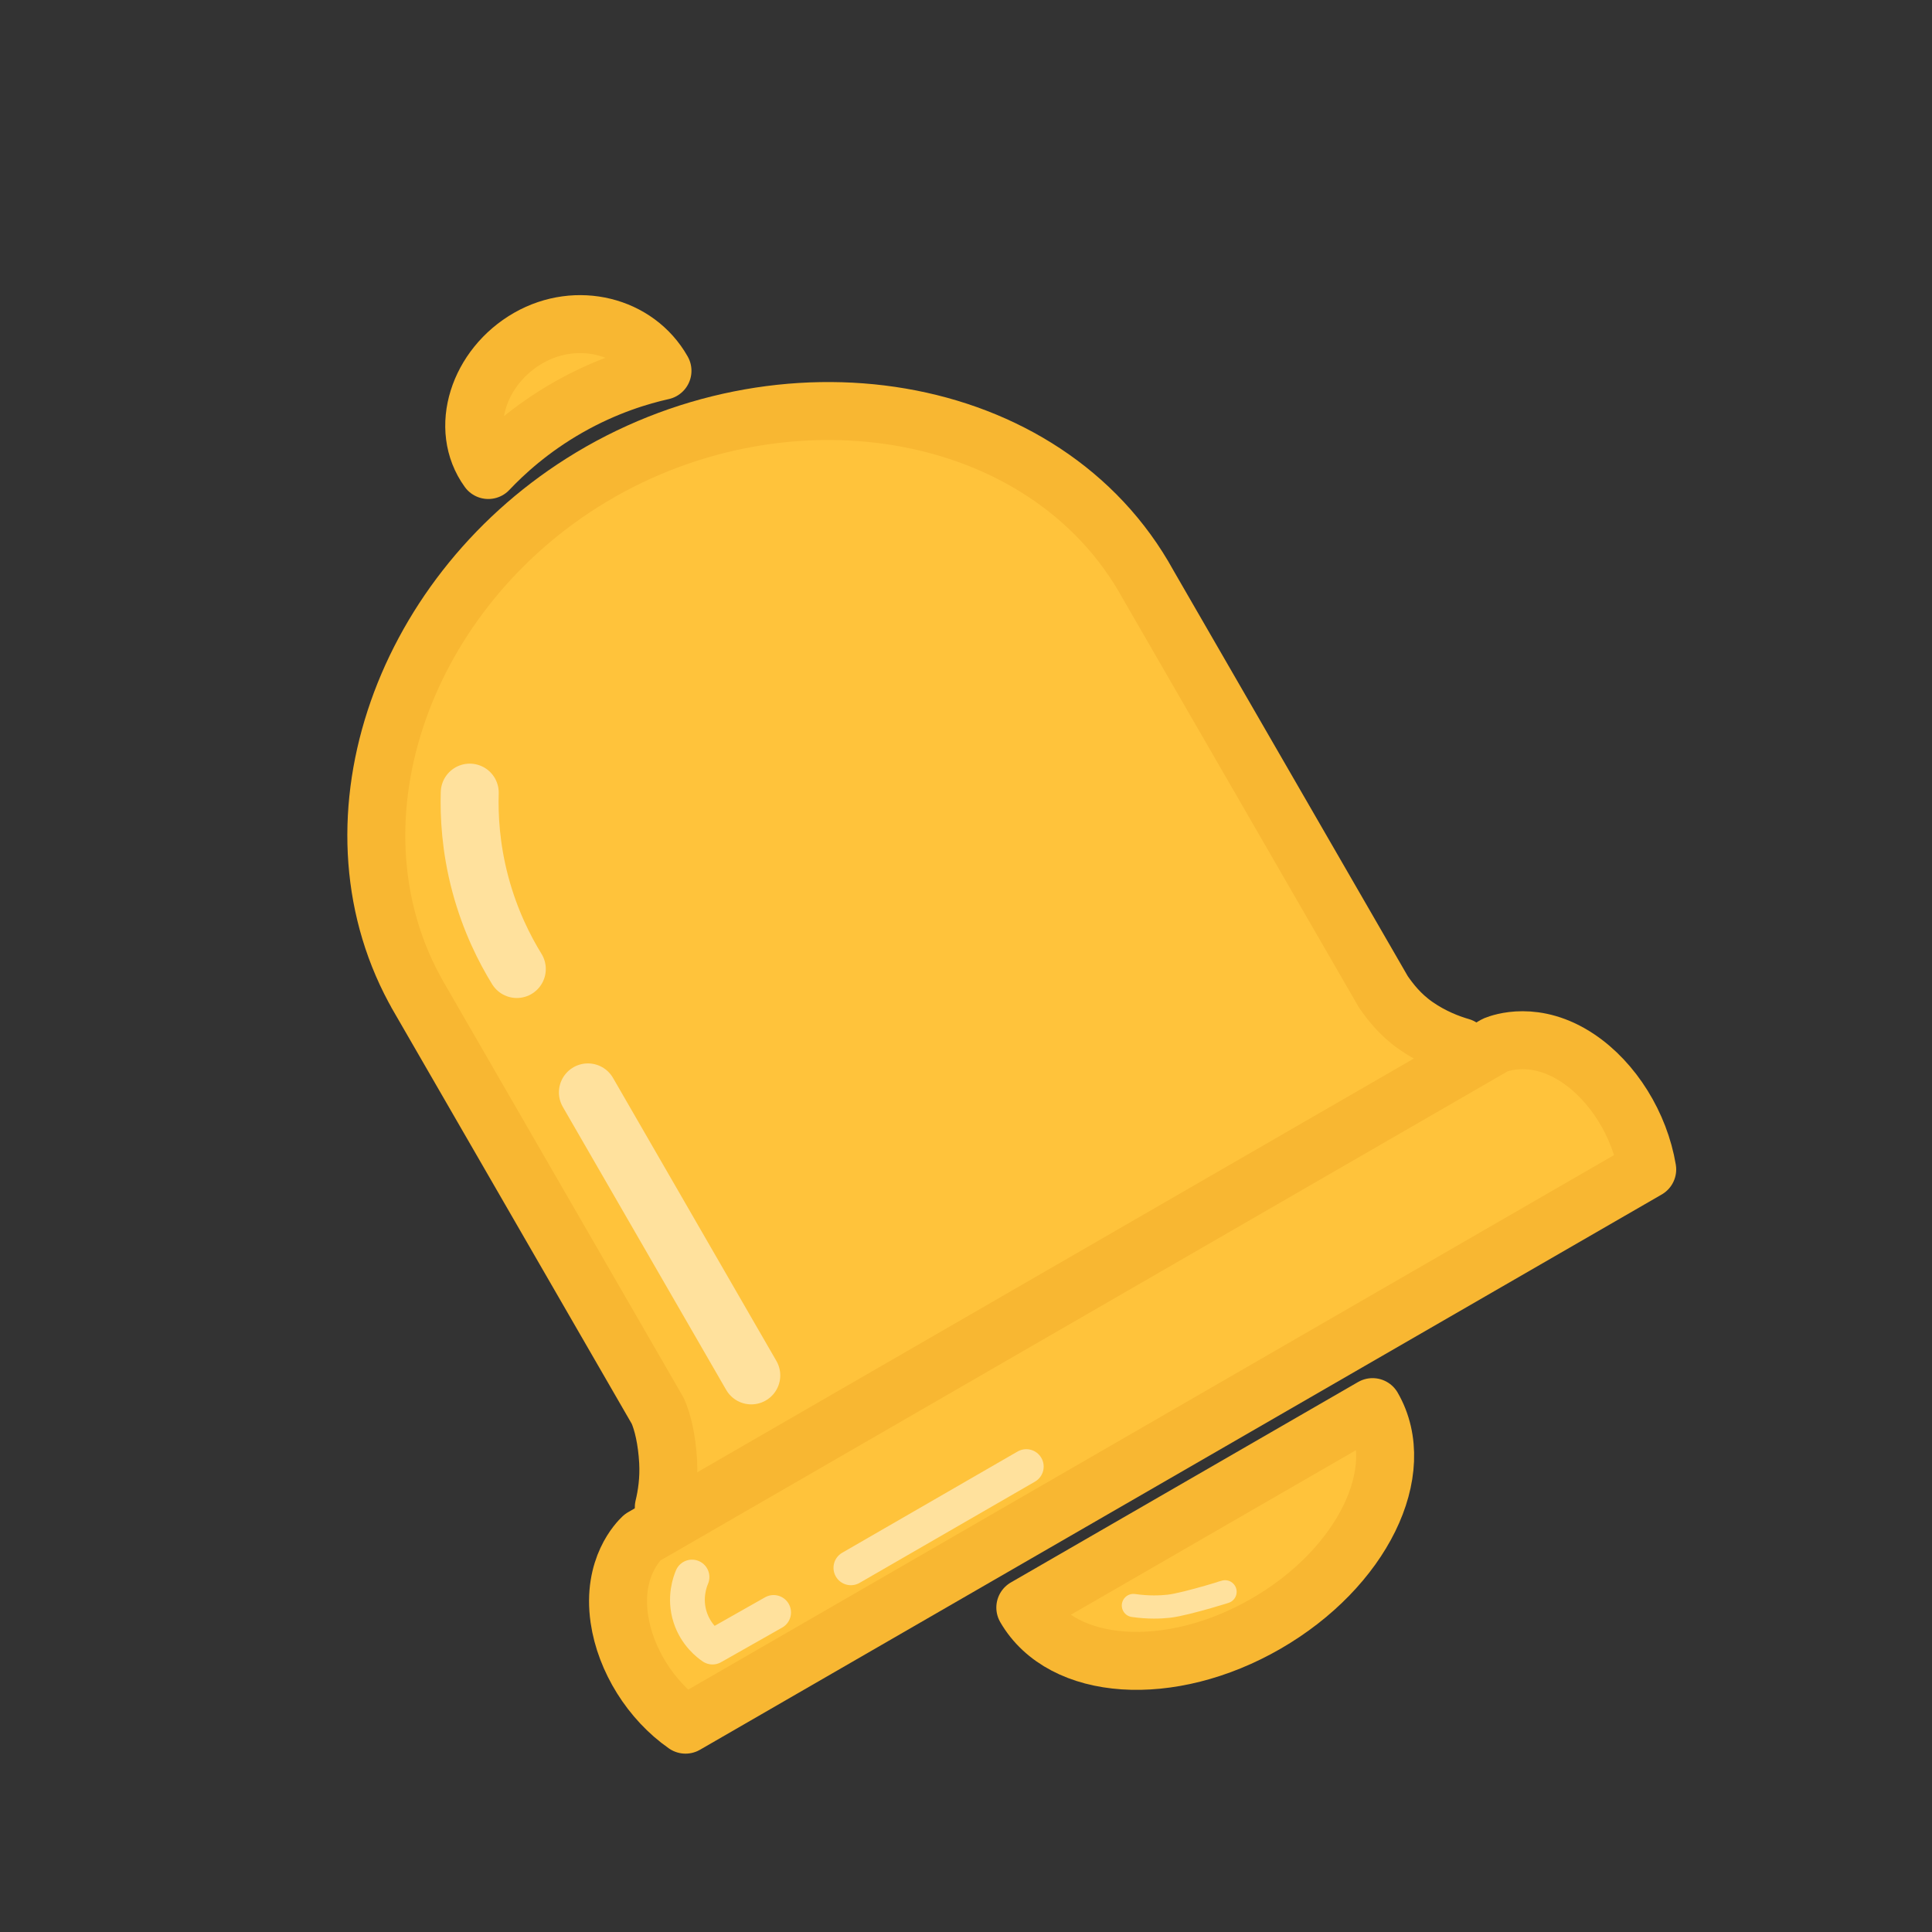 <?xml version="1.0" encoding="utf-8"?>
<!-- Generator: Adobe Illustrator 23.0.2, SVG Export Plug-In . SVG Version: 6.00 Build 0)  -->
<svg version="1.1" xmlns="http://www.w3.org/2000/svg" xmlns:xlink="http://www.w3.org/1999/xlink" x="0px" y="0px"
	 viewBox="0 0 500 500" style="enable-background:new 0 0 500 500;" xml:space="preserve">
<rect x="0" y="0" width="500" height="500" fill="#333333" stroke="none"/>
<style type="text/css">
	.st0{fill:#294592;stroke:#2E3192;stroke-width:15;stroke-miterlimit:10;}
	.st1{fill:#FFC33B;stroke:#F8B732;stroke-width:15;stroke-linecap:round;stroke-linejoin:round;stroke-miterlimit:10;}
	.st2{fill:#E6E6E6;stroke:#B3B3B3;stroke-width:15;stroke-linecap:round;stroke-linejoin:round;stroke-miterlimit:10;}
	.st3{opacity:0.5;fill:none;stroke:#FFFFFF;stroke-width:15;stroke-linecap:round;stroke-linejoin:round;stroke-miterlimit:10;}
	.st4{opacity:0.3;fill:none;stroke:#FFFFFF;stroke-width:3;stroke-linecap:round;stroke-linejoin:round;stroke-miterlimit:10;}
	.st5{opacity:0.3;fill:none;stroke:#FFFFFF;stroke-width:12;stroke-linecap:round;stroke-linejoin:round;stroke-miterlimit:10;}
	.st6{fill:#FFC33B;stroke:#F8B732;stroke-width:11;stroke-linecap:round;stroke-linejoin:round;stroke-miterlimit:10;}
	.st7{opacity:0.3;fill:none;stroke:#FFFFFF;stroke-width:7;stroke-linecap:round;stroke-linejoin:round;stroke-miterlimit:10;}
	.st8{fill:none;stroke:#999999;stroke-width:15;stroke-linecap:round;stroke-linejoin:round;stroke-miterlimit:10;}
	.st9{fill:#666666;}
	.st10{fill:#808080;}
	.st11{fill:#4D4D4D;}
	.st12{fill:none;stroke:#333333;stroke-width:12;stroke-linecap:round;stroke-linejoin:round;stroke-miterlimit:10;}
	.st13{fill:none;stroke:#666666;stroke-width:12;stroke-linecap:round;stroke-linejoin:round;stroke-miterlimit:10;}
	.st14{fill:#009245;stroke:#008037;stroke-width:12;stroke-linecap:round;stroke-linejoin:round;stroke-miterlimit:10;}
	.st15{opacity:0.3;fill:none;stroke:#F2F2F2;stroke-width:6;stroke-linecap:round;stroke-linejoin:round;stroke-miterlimit:10;}
	.st16{opacity:0.3;fill:none;stroke:#F2F2F2;stroke-width:7;stroke-linecap:round;stroke-linejoin:round;stroke-miterlimit:10;}
	.st17{fill:none;stroke:#B3B3B3;stroke-width:52;stroke-linecap:round;stroke-linejoin:round;stroke-miterlimit:10;}
	.st18{fill:none;stroke:#E6E6E6;stroke-width:27;stroke-linecap:round;stroke-linejoin:round;stroke-miterlimit:10;}
	.st19{opacity:0.6;fill:none;stroke:#FFFFFF;stroke-width:12;stroke-linecap:round;stroke-linejoin:round;stroke-miterlimit:10;}
	.st20{fill:none;stroke:#C1272D;stroke-width:15;stroke-linecap:round;stroke-linejoin:round;stroke-miterlimit:10;}
	.st21{opacity:0.3;fill:none;stroke:#FFFFFF;stroke-width:5;stroke-linecap:round;stroke-linejoin:round;stroke-miterlimit:10;}
	.st22{fill:#FBC33B;stroke:#FBB03B;stroke-width:15;stroke-linecap:round;stroke-linejoin:round;stroke-miterlimit:10;}
	.st23{opacity:0.6;fill:none;stroke:#FFFFFF;stroke-width:7;stroke-linecap:round;stroke-linejoin:round;stroke-miterlimit:10;}
	.st24{opacity:0.5;fill:none;stroke:#FFFFFF;stroke-width:9;stroke-linecap:round;stroke-linejoin:round;stroke-miterlimit:10;}
	.st25{opacity:0.5;fill:none;stroke:#FFFFFF;stroke-width:6;stroke-linecap:round;stroke-linejoin:round;stroke-miterlimit:10;}
	.st26{opacity:0.3;fill:none;stroke:#FFFFFF;stroke-width:17;stroke-linecap:round;stroke-linejoin:round;stroke-miterlimit:10;}
	.st27{fill:#F7931E;stroke:#F7931E;stroke-width:32;stroke-linecap:round;stroke-linejoin:round;stroke-miterlimit:10;}
	.st28{fill:#F7931E;stroke:#F7931E;stroke-width:11;stroke-linecap:round;stroke-linejoin:round;stroke-miterlimit:10;}
	.st29{opacity:0.6;fill:none;stroke:#FFFFFF;stroke-width:17;stroke-linecap:round;stroke-linejoin:round;stroke-miterlimit:10;}
	.st30{fill:#FFF1B4;stroke:#F8B732;stroke-width:15;stroke-linecap:round;stroke-linejoin:round;stroke-miterlimit:10;}
	.st31{fill:#E6E6E6;stroke:#B3B3B3;stroke-width:6;stroke-linecap:round;stroke-linejoin:round;stroke-miterlimit:10;}
	.st32{fill:#C8322E;stroke:#C90000;stroke-width:8;stroke-linecap:round;stroke-linejoin:round;stroke-miterlimit:10;}
</style>
<g id="Argomenti">
	<g id="Ombre_1_">
	</g>
</g>
<g id="Voti_scrutinio">
	<g id="Cappello">
	</g>
	<g id="Nappa">
	</g>
</g>
<g id="Compiti">
	<g id="Foglio">
	</g>
	<g id="Penna">
		<g id="ombre">
		</g>
	</g>
</g>
<g id="Voti_giornalieri">
	<g id="Voto">
	</g>
	<g id="Ombre">
	</g>
</g>
<g id="Promemoria">
	<g id="Base">
	</g>
	<g id="Scritte">
		<g id="O">
		</g>
	</g>
	<g id="Maniglia">
	</g>
</g>
<g id="Assenze">
	<g>
		<path class="st1" d="M378.09,270.95c-3.07-0.89-7.35-2.5-11.66-5.5c-4.23-2.96-6.72-6.34-8.41-8.75l0,0l-61.49-106.47l0.61,1.05
			c-26.48-48.1-95.4-58.68-146.54-26.3c-47.3,29.94-67.52,89.12-42.25,132.99l-0.48-0.83l62.35,107.99l0,0
			c1.3,2.9,2.38,7.5,2.69,13.12c0.26,4.71-0.39,8.8-1.12,11.82"/>
		<path class="st1" d="M426.3,302.64l-248.89,143.7c-8.96-6.24-15.59-16.82-17.13-27.42c-1.93-13.25,5.04-20.15,5.99-21.05
			c73.56-42.47,147.13-84.94,220.69-127.42c1.36-0.54,10.45-3.92,21.42,3.42C417.47,279.95,424.36,291.06,426.3,302.64z"/>
		<path class="st1" d="M265.35,416.04l89.87-51.88c9.6,16.62-2.74,41.71-27.56,56.04S274.95,432.66,265.35,416.04z"/>
		<path class="st1" d="M171.45,95.96c-5.75,1.29-14.56,3.88-24.29,9.4c-9.88,5.61-16.71,11.96-20.79,16.28
			c-7.78-10.74-2.55-26.79,10.44-34.2C149.26,80.36,164.77,84.17,171.45,95.96z"/>
	</g>
	<g id="ombre_1_">
		<line class="st3" x1="152.15" y1="282.71" x2="194.43" y2="355.95"/>
		<path class="st24" d="M179.09,408.14c-0.46,1.09-2.12,5.35-0.47,10.42c1.48,4.56,4.71,6.98,5.77,7.7
			c5.27-2.99,10.54-5.97,15.82-8.96"/>
		<line class="st24" x1="220.21" y1="405.75" x2="265.6" y2="379.55"/>
		<path class="st3" d="M133.75,250.78c-3.09-5.02-6.91-12.44-9.46-22.02c-2.52-9.49-2.9-17.76-2.72-23.63"/>
		<path class="st25" d="M293.32,415.5c3.97,0.57,7.11,0.41,9.16,0.19c4.67-0.51,18.17-4.83,13.67-3.48l0,0"/>
	</g>
</g>
<g id="Note">
</g>
<g id="Bacheca">
</g>
</svg>
